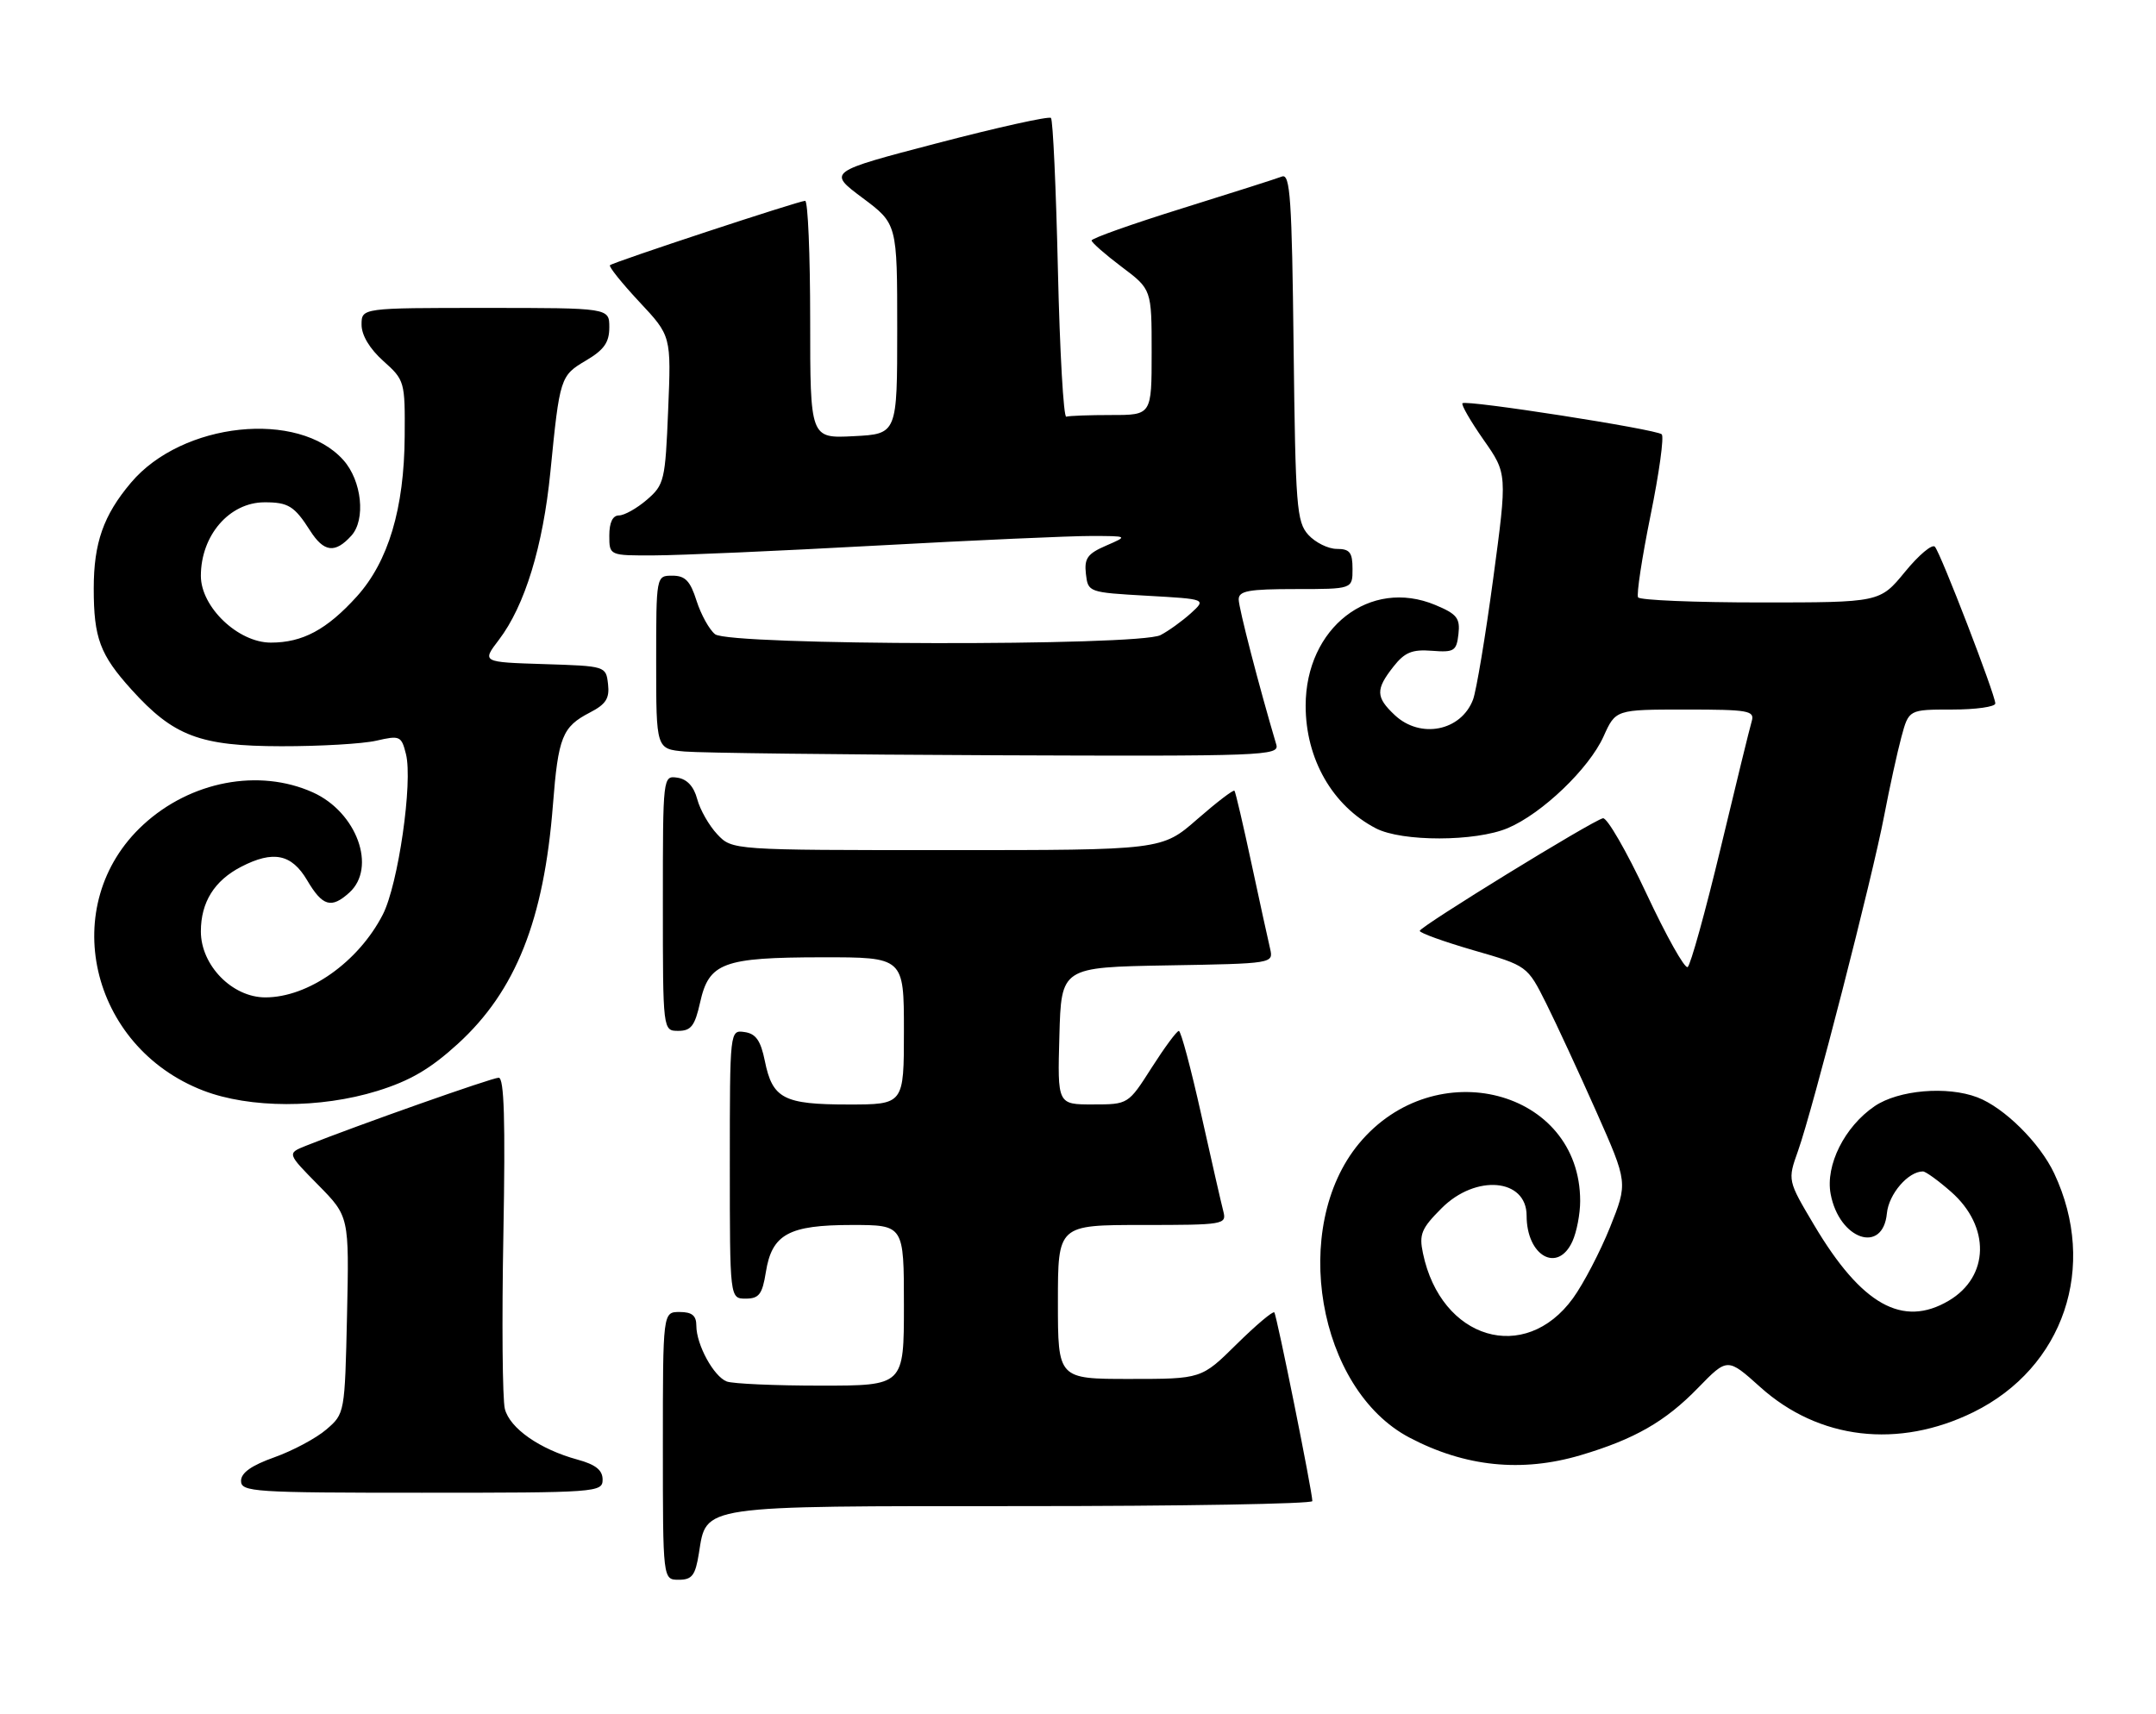 <?xml version="1.0" encoding="UTF-8" standalone="no"?>
<!DOCTYPE svg PUBLIC "-//W3C//DTD SVG 1.1//EN" "http://www.w3.org/Graphics/SVG/1.1/DTD/svg11.dtd" >
<svg xmlns="http://www.w3.org/2000/svg" xmlns:xlink="http://www.w3.org/1999/xlink" version="1.1" viewBox="0 0 322 256">
 <g >
 <path fill="currentColor"
d=" M 104.38 232.05 C 105.54 224.80 104.14 225.00 152.72 225.00 C 176.53 225.00 196.00 224.66 196.00 224.25 C 196.00 222.85 190.69 196.50 190.32 196.06 C 190.12 195.82 187.59 197.95 184.69 200.81 C 179.44 206.00 179.44 206.00 168.72 206.00 C 158.00 206.00 158.00 206.00 158.00 194.50 C 158.00 183.00 158.00 183.00 170.62 183.00 C 182.78 183.00 183.21 182.93 182.71 180.98 C 182.42 179.87 180.93 173.35 179.40 166.48 C 177.87 159.62 176.37 154.00 176.06 154.01 C 175.75 154.01 173.93 156.48 172.00 159.50 C 168.50 164.99 168.50 164.99 163.22 164.99 C 157.93 165.00 157.93 165.00 158.22 154.75 C 158.50 144.50 158.50 144.50 174.35 144.22 C 190.16 143.95 190.20 143.94 189.69 141.72 C 189.40 140.50 188.15 134.78 186.91 129.00 C 185.67 123.22 184.53 118.33 184.37 118.13 C 184.22 117.93 181.72 119.84 178.81 122.38 C 173.53 127.00 173.53 127.00 141.44 127.00 C 109.35 127.00 109.35 127.00 107.12 124.63 C 105.90 123.33 104.55 120.97 104.13 119.38 C 103.63 117.49 102.61 116.39 101.18 116.18 C 99.00 115.86 99.00 115.90 99.00 134.93 C 99.00 154.00 99.00 154.00 101.31 154.00 C 103.21 154.00 103.78 153.25 104.56 149.76 C 105.88 143.81 107.98 143.03 122.75 143.01 C 135.00 143.00 135.00 143.00 135.00 154.00 C 135.00 165.00 135.00 165.00 126.69 165.00 C 117.04 165.00 115.37 164.13 114.23 158.50 C 113.61 155.45 112.89 154.42 111.21 154.18 C 109.00 153.86 109.00 153.86 109.00 173.93 C 109.00 194.00 109.00 194.00 111.37 194.00 C 113.36 194.00 113.85 193.36 114.38 190.05 C 115.28 184.38 117.79 183.00 127.22 183.00 C 135.00 183.00 135.00 183.00 135.00 195.00 C 135.00 207.00 135.00 207.00 122.58 207.00 C 115.75 207.00 109.44 206.72 108.54 206.38 C 106.59 205.63 104.00 200.88 104.00 198.05 C 104.00 196.53 103.35 196.00 101.50 196.00 C 99.00 196.00 99.00 196.00 99.00 216.00 C 99.00 236.00 99.00 236.00 101.37 236.00 C 103.36 236.00 103.85 235.36 104.38 232.05 Z  M 90.00 221.04 C 90.00 219.62 88.96 218.79 86.25 218.05 C 80.61 216.51 76.13 213.37 75.40 210.47 C 75.04 209.04 74.94 197.32 75.18 184.44 C 75.49 167.42 75.30 161.00 74.48 161.00 C 73.49 161.00 53.42 168.09 45.68 171.17 C 42.87 172.30 42.87 172.30 47.51 177.01 C 52.15 181.72 52.15 181.72 51.83 196.45 C 51.50 211.12 51.49 211.19 48.74 213.55 C 47.22 214.86 43.73 216.72 40.99 217.70 C 37.56 218.92 36.00 220.02 36.00 221.23 C 36.00 222.88 37.86 223.00 63.00 223.00 C 89.16 223.00 90.00 222.94 90.00 221.04 Z  M 236.07 217.39 C 244.12 215.00 248.72 212.37 253.61 207.33 C 258.00 202.82 258.00 202.82 262.90 207.22 C 271.64 215.08 283.53 216.47 294.74 210.96 C 308.23 204.31 313.34 189.22 306.80 175.30 C 304.65 170.73 299.33 165.46 295.32 163.93 C 290.79 162.21 283.55 162.83 279.98 165.25 C 275.49 168.31 272.60 174.07 273.41 178.38 C 274.69 185.19 281.22 187.42 281.81 181.25 C 282.09 178.37 284.99 175.00 287.19 175.00 C 287.60 175.00 289.49 176.37 291.39 178.04 C 297.29 183.22 297.13 190.72 291.05 194.31 C 284.17 198.38 278.01 194.92 270.95 183.03 C 266.97 176.33 266.97 176.33 268.54 171.92 C 270.75 165.70 279.66 131.02 281.40 121.87 C 282.20 117.68 283.36 112.39 283.97 110.12 C 285.08 106.00 285.08 106.00 291.54 106.00 C 295.09 106.00 298.00 105.59 298.00 105.09 C 298.00 103.80 289.86 82.67 288.98 81.68 C 288.58 81.22 286.57 82.91 284.51 85.43 C 280.76 90.00 280.76 90.00 262.94 90.00 C 253.14 90.00 244.91 89.66 244.65 89.24 C 244.39 88.82 245.23 83.31 246.51 76.99 C 247.80 70.67 248.55 65.22 248.18 64.88 C 247.35 64.12 218.97 59.70 218.42 60.24 C 218.21 60.46 219.62 62.91 221.57 65.70 C 225.12 70.76 225.12 70.76 223.01 86.45 C 221.85 95.08 220.49 103.20 220.00 104.51 C 218.21 109.22 212.14 110.42 208.31 106.83 C 205.46 104.15 205.43 103.00 208.10 99.60 C 209.79 97.45 210.89 96.99 213.85 97.22 C 217.18 97.48 217.53 97.26 217.82 94.73 C 218.09 92.35 217.60 91.73 214.37 90.38 C 204.61 86.30 195.00 93.77 195.00 105.43 C 195.00 113.38 199.00 120.37 205.48 123.74 C 209.38 125.77 220.36 125.75 225.19 123.71 C 230.30 121.55 237.32 114.83 239.49 110.02 C 241.30 106.00 241.30 106.00 251.72 106.00 C 261.17 106.00 262.09 106.16 261.62 107.75 C 261.33 108.71 259.24 117.26 256.97 126.74 C 254.69 136.23 252.48 144.20 252.05 144.47 C 251.61 144.74 248.84 139.79 245.88 133.46 C 242.92 127.14 240.00 122.09 239.40 122.24 C 237.74 122.63 212.09 138.41 212.04 139.06 C 212.02 139.37 215.63 140.67 220.06 141.96 C 228.11 144.28 228.11 144.28 230.92 149.89 C 232.46 152.98 235.83 160.27 238.42 166.09 C 243.12 176.69 243.12 176.69 240.46 183.34 C 238.99 186.99 236.50 191.77 234.93 193.94 C 227.73 203.87 215.21 200.12 212.52 187.23 C 211.92 184.39 212.28 183.52 215.32 180.48 C 220.42 175.38 228.00 176.05 228.00 181.60 C 228.00 187.64 232.65 190.26 234.84 185.45 C 235.48 184.05 236.00 181.34 236.00 179.42 C 236.00 162.77 214.32 157.14 202.96 170.84 C 192.62 183.32 196.77 207.53 210.50 214.76 C 218.80 219.13 227.27 220.00 236.07 217.39 Z  M 56.34 162.98 C 61.25 161.46 64.27 159.69 68.40 155.92 C 77.03 148.03 81.24 137.44 82.58 120.24 C 83.37 110.10 83.98 108.58 88.09 106.45 C 90.50 105.21 91.06 104.33 90.81 102.19 C 90.50 99.51 90.47 99.50 81.23 99.21 C 71.96 98.92 71.96 98.92 74.52 95.57 C 78.38 90.50 81.10 81.62 82.20 70.50 C 83.60 56.37 83.67 56.13 87.53 53.85 C 90.22 52.26 91.00 51.15 91.00 48.90 C 91.00 46.00 91.00 46.00 72.50 46.00 C 54.00 46.00 54.00 46.00 54.00 48.51 C 54.00 50.09 55.22 52.11 57.25 53.93 C 60.44 56.78 60.50 57.00 60.44 65.17 C 60.37 75.96 58.00 83.89 53.29 89.11 C 48.81 94.06 45.20 96.00 40.45 96.00 C 35.56 96.00 30.00 90.69 30.00 86.03 C 30.00 79.98 34.26 75.05 39.50 75.04 C 43.05 75.03 43.97 75.60 46.30 79.25 C 48.37 82.51 50.04 82.72 52.48 80.02 C 54.65 77.62 54.04 71.82 51.29 68.74 C 44.59 61.21 27.19 63.05 19.56 72.11 C 15.45 76.97 14.00 81.11 14.00 87.90 C 14.00 95.32 14.93 97.81 19.64 103.02 C 25.93 109.98 29.85 111.46 42.00 111.48 C 47.78 111.49 54.17 111.12 56.21 110.65 C 59.73 109.84 59.95 109.94 60.63 112.65 C 61.68 116.84 59.47 132.16 57.17 136.63 C 53.52 143.73 46.05 149.00 39.63 149.00 C 34.68 149.00 30.00 144.21 30.00 139.15 C 30.00 134.79 32.01 131.56 36.01 129.49 C 40.81 127.01 43.55 127.57 45.87 131.50 C 48.17 135.40 49.48 135.78 52.17 133.35 C 56.30 129.61 53.29 121.34 46.74 118.38 C 38.68 114.75 28.46 116.69 21.39 123.21 C 8.51 135.08 13.34 156.37 30.38 162.93 C 37.30 165.59 47.83 165.61 56.34 162.98 Z  M 190.62 111.25 C 188.03 102.52 185.00 90.81 185.00 89.55 C 185.00 88.27 186.48 88.00 193.50 88.00 C 202.00 88.00 202.00 88.00 202.00 85.00 C 202.00 82.52 201.59 82.00 199.65 82.00 C 198.37 82.00 196.45 81.05 195.40 79.90 C 193.65 77.96 193.48 75.72 193.20 51.81 C 192.95 29.71 192.69 25.91 191.47 26.37 C 190.68 26.68 183.95 28.82 176.52 31.14 C 169.08 33.46 163.01 35.61 163.03 35.93 C 163.05 36.24 165.07 38.02 167.53 39.87 C 172.00 43.23 172.00 43.23 172.00 52.62 C 172.00 62.00 172.00 62.00 166.00 62.00 C 162.70 62.00 159.66 62.11 159.25 62.25 C 158.84 62.39 158.28 52.52 158.00 40.33 C 157.72 28.14 157.26 17.92 156.96 17.62 C 156.66 17.33 149.04 19.02 140.01 21.38 C 123.61 25.67 123.61 25.67 128.80 29.55 C 134.00 33.43 134.00 33.43 134.00 49.13 C 134.00 64.83 134.00 64.83 127.50 65.16 C 121.00 65.50 121.00 65.50 121.00 47.75 C 121.00 37.99 120.66 30.00 120.25 30.00 C 119.34 30.00 91.66 39.13 91.10 39.62 C 90.88 39.81 92.85 42.27 95.47 45.08 C 100.25 50.18 100.25 50.18 99.79 61.25 C 99.36 71.79 99.21 72.42 96.61 74.66 C 95.11 75.95 93.24 77.00 92.44 77.00 C 91.51 77.00 91.00 78.05 91.00 80.00 C 91.00 83.00 91.00 83.00 97.75 82.97 C 101.46 82.96 116.42 82.30 131.00 81.50 C 145.57 80.70 159.97 80.06 163.00 80.07 C 168.50 80.08 168.50 80.08 165.18 81.52 C 162.41 82.72 161.92 83.42 162.18 85.73 C 162.50 88.48 162.56 88.50 171.34 89.00 C 180.18 89.50 180.18 89.50 177.84 91.63 C 176.55 92.79 174.52 94.26 173.32 94.88 C 170.06 96.55 108.93 96.44 106.80 94.75 C 105.93 94.06 104.69 91.81 104.03 89.75 C 103.09 86.78 102.34 86.00 100.42 86.00 C 98.00 86.00 98.00 86.00 98.00 98.94 C 98.00 111.89 98.00 111.89 102.25 112.27 C 104.59 112.48 125.54 112.73 148.82 112.83 C 188.70 112.99 191.10 112.90 190.62 111.25 Z "/>
</g>
</svg>